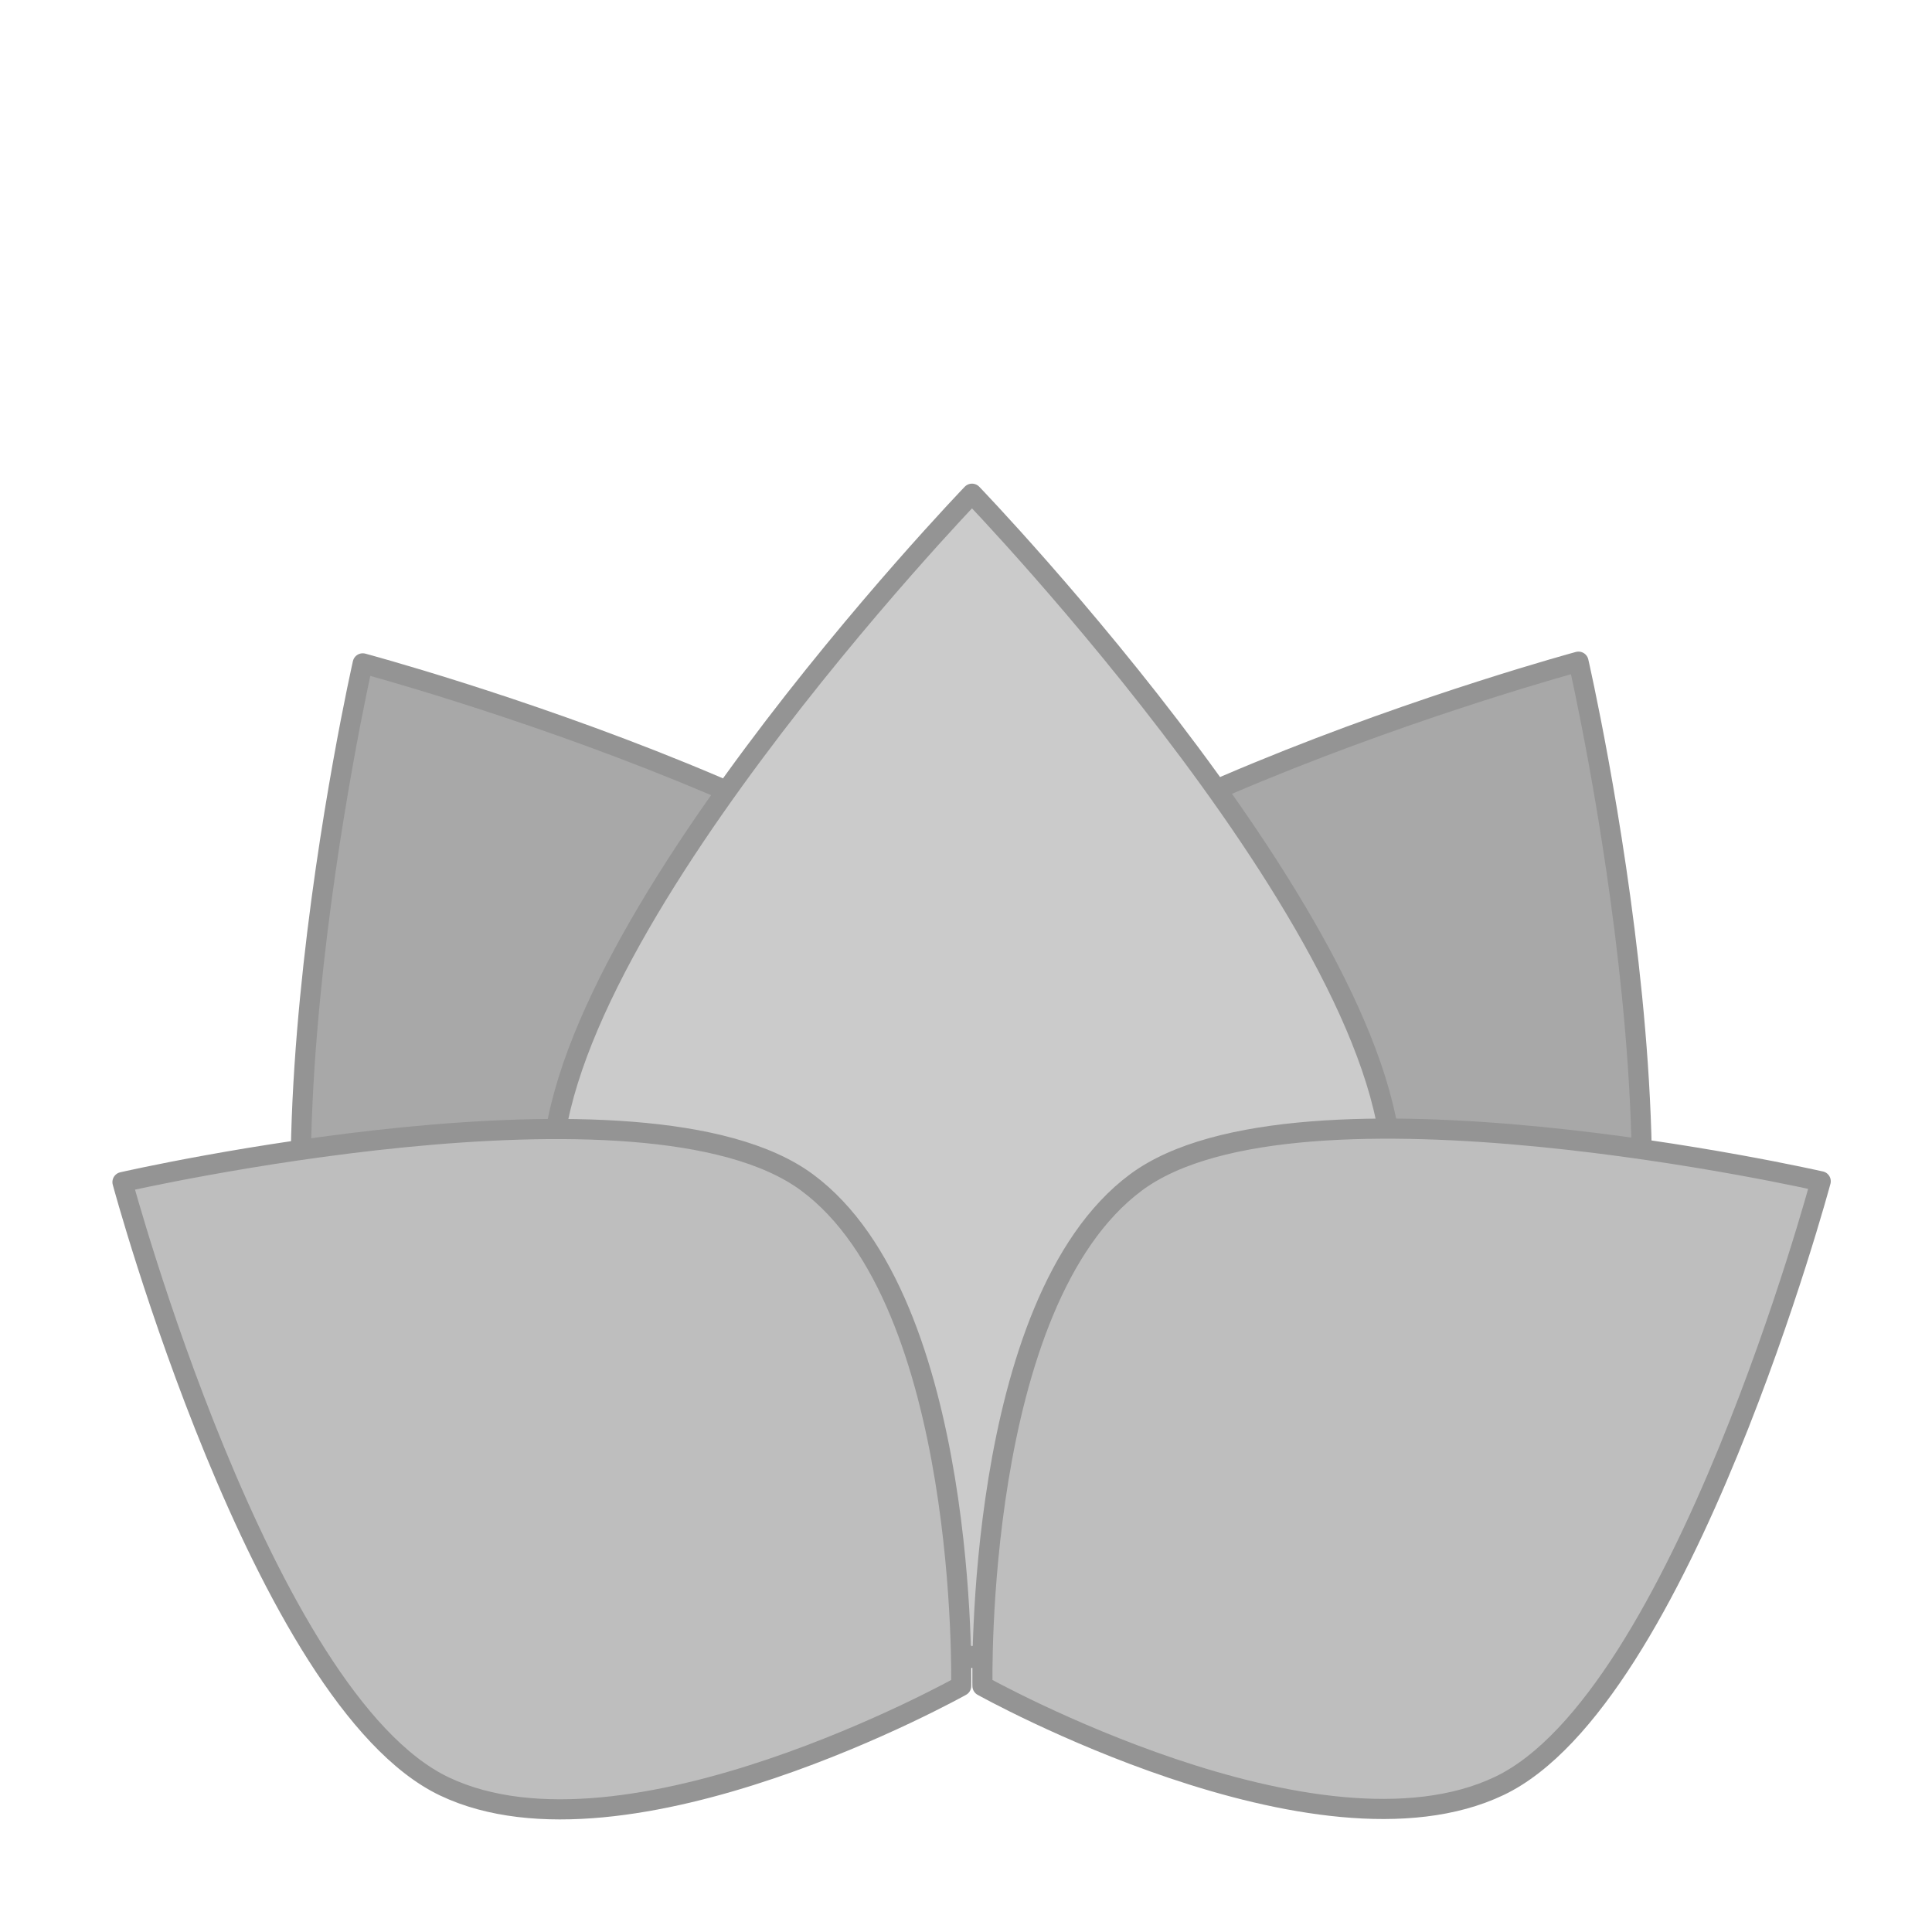 <?xml version="1.0" encoding="UTF-8" standalone="no"?>
<!-- Created with Inkscape (http://www.inkscape.org/) -->

<svg
   xmlns:dc="http://purl.org/dc/elements/1.1/"
   xmlns:cc="http://creativecommons.org/ns#"
   xmlns:rdf="http://www.w3.org/1999/02/22-rdf-syntax-ns#"
   xmlns:svg="http://www.w3.org/2000/svg"
   xmlns="http://www.w3.org/2000/svg"
   xmlns:sodipodi="http://sodipodi.sourceforge.net/DTD/sodipodi-0.dtd"
   xmlns:inkscape="http://www.inkscape.org/namespaces/inkscape"
   width="48"
   height="48"
   id="svg4216"
   version="1.1"
   inkscape:version="0.92.2 2405546, 2018-03-11"
   viewBox="0 0 48 48"
   sodipodi:docname="tray_icon.svg">
  <defs
     id="defs4218" />
  <sodipodi:namedview
     id="base"
     pagecolor="#242424"
     bordercolor="#666666"
     borderopacity="1.0"
     inkscape:pageopacity="0"
     inkscape:pageshadow="2"
     inkscape:zoom="11"
     inkscape:cx="-5.6487965"
     inkscape:cy="23.407058"
     inkscape:current-layer="layer1"
     showgrid="false"
     inkscape:document-units="px"
     inkscape:grid-bbox="true"
     showguides="false"
     inkscape:guide-bbox="true"
     objecttolerance="10000"
     guidetolerance="10000"
     inkscape:snap-path-clip="true"
     inkscape:snap-perpendicular="true"
     inkscape:snap-tangential="true"
     inkscape:window-width="1920"
     inkscape:window-height="1055"
     inkscape:window-x="0"
     inkscape:window-y="0"
     inkscape:window-maximized="1">
    <inkscape:grid
       type="xygrid"
       id="grid4764" />
    <sodipodi:guide
       position="0,57"
       orientation="1,0"
       id="guide4768"
       inkscape:locked="false" />
    <sodipodi:guide
       position="17,0"
       orientation="0,1"
       id="guide4772"
       inkscape:locked="false" />
    <sodipodi:guide
       position="40,48"
       orientation="0,1"
       id="guide4150"
       inkscape:locked="false" />
    <sodipodi:guide
       position="3,41"
       orientation="1,0"
       id="guide4154"
       inkscape:locked="false" />
    <sodipodi:guide
       position="7,45"
       orientation="0,1"
       id="guide4156"
       inkscape:locked="false" />
    <sodipodi:guide
       position="24,3"
       orientation="0,1"
       id="guide4160"
       inkscape:locked="false" />
  </sodipodi:namedview>
  <g
     id="layer1"
     inkscape:label="Layer 1"
     inkscape:groupmode="layer"
     transform="translate(0,-16)">
    <path
       style="fill:#a8a8a8;fill-opacity:1;fill-rule:evenodd;stroke:#949494;stroke-width:0.5;stroke-linecap:round;stroke-linejoin:round;stroke-miterlimit:4;stroke-dasharray:none;stroke-opacity:1"
       d="m 39.217,32.439 c 0,0 -15.293,4.138 -17.857,9.526 -2.564,5.389 2.978,15.278 2.978,15.278 0,0 11.334,0.233 14.881,-4.565 3.547,-4.799 -0.002,-20.239 -0.002,-20.239"
       id="path4170-9"
       inkscape:connector-curvature="0"
       sodipodi:nodetypes="czczc"
       inkscape:transform-center-y="-12.716529"
       inkscape:transform-center-x="-6.1400262" />
    <path
       style="fill:#a8a8a8;fill-opacity:1;fill-rule:evenodd;stroke:#949494;stroke-width:0.5;stroke-linecap:round;stroke-linejoin:round;stroke-miterlimit:4;stroke-dasharray:none;stroke-opacity:1"
       d="m 9.012,32.481 c 0,0 -3.507,15.45 0.054,20.239 3.56,4.789 14.894,4.524 14.894,4.524 0,0 5.515,-9.905 2.936,-15.287 C 24.317,36.576 9.012,32.481 9.012,32.481"
       id="path4170-9-2"
       inkscape:connector-curvature="0"
       sodipodi:nodetypes="czczc"
       inkscape:transform-center-y="-12.695348"
       inkscape:transform-center-x="6.195254" />
    <path
       style="fill:#cbcbcb;fill-opacity:1;fill-rule:evenodd;stroke:#949494;stroke-width:0.5;stroke-linecap:round;stroke-linejoin:round;stroke-miterlimit:4;stroke-dasharray:none;stroke-opacity:1"
       d="m 24.149,28.266 c 0,0 -10.986,11.415 -10.413,17.355 0.573,5.94 10.413,11.57 10.413,11.57 0,0 9.84,-5.63 10.413,-11.57 C 35.136,39.681 24.149,28.266 24.149,28.266"
       id="path4170"
       inkscape:connector-curvature="0"
       sodipodi:nodetypes="czczc" />
    <path
       style="fill:#bebebe;fill-opacity:1;fill-rule:evenodd;stroke:#949494;stroke-width:0.5;stroke-linecap:round;stroke-linejoin:round;stroke-miterlimit:4;stroke-dasharray:none;stroke-opacity:1"
       d="m 3.043,45.369 c 0,0 3.469,12.855 7.996,15.013 4.527,2.158 12.842,-2.494 12.842,-2.494 0,0 0.203,-9.526 -3.828,-12.509 -4.031,-2.984 -17.01,-0.01 -17.01,-0.01"
       id="path4170-9-2-2"
       inkscape:connector-curvature="0"
       sodipodi:nodetypes="czczc"
       inkscape:transform-center-y="-5.171162"
       inkscape:transform-center-x="10.68304" />
    <path
       style="fill:#bebebe;fill-opacity:1;fill-rule:evenodd;stroke:#949494;stroke-width:0.5;stroke-linecap:round;stroke-linejoin:round;stroke-miterlimit:4;stroke-dasharray:none;stroke-opacity:1"
       d="m 45.235,45.349 c 0,0 -12.982,-2.961 -17.01,0.026 -4.028,2.988 -3.816,12.513 -3.816,12.513 0,0 8.319,4.644 12.845,2.481 4.525,-2.162 7.981,-15.021 7.981,-15.021"
       id="path4170-9-2-2-6"
       inkscape:connector-curvature="0"
       sodipodi:nodetypes="czczc"
       inkscape:transform-center-y="-5.1879529"
       inkscape:transform-center-x="-10.676736" />
  </g>
</svg>
